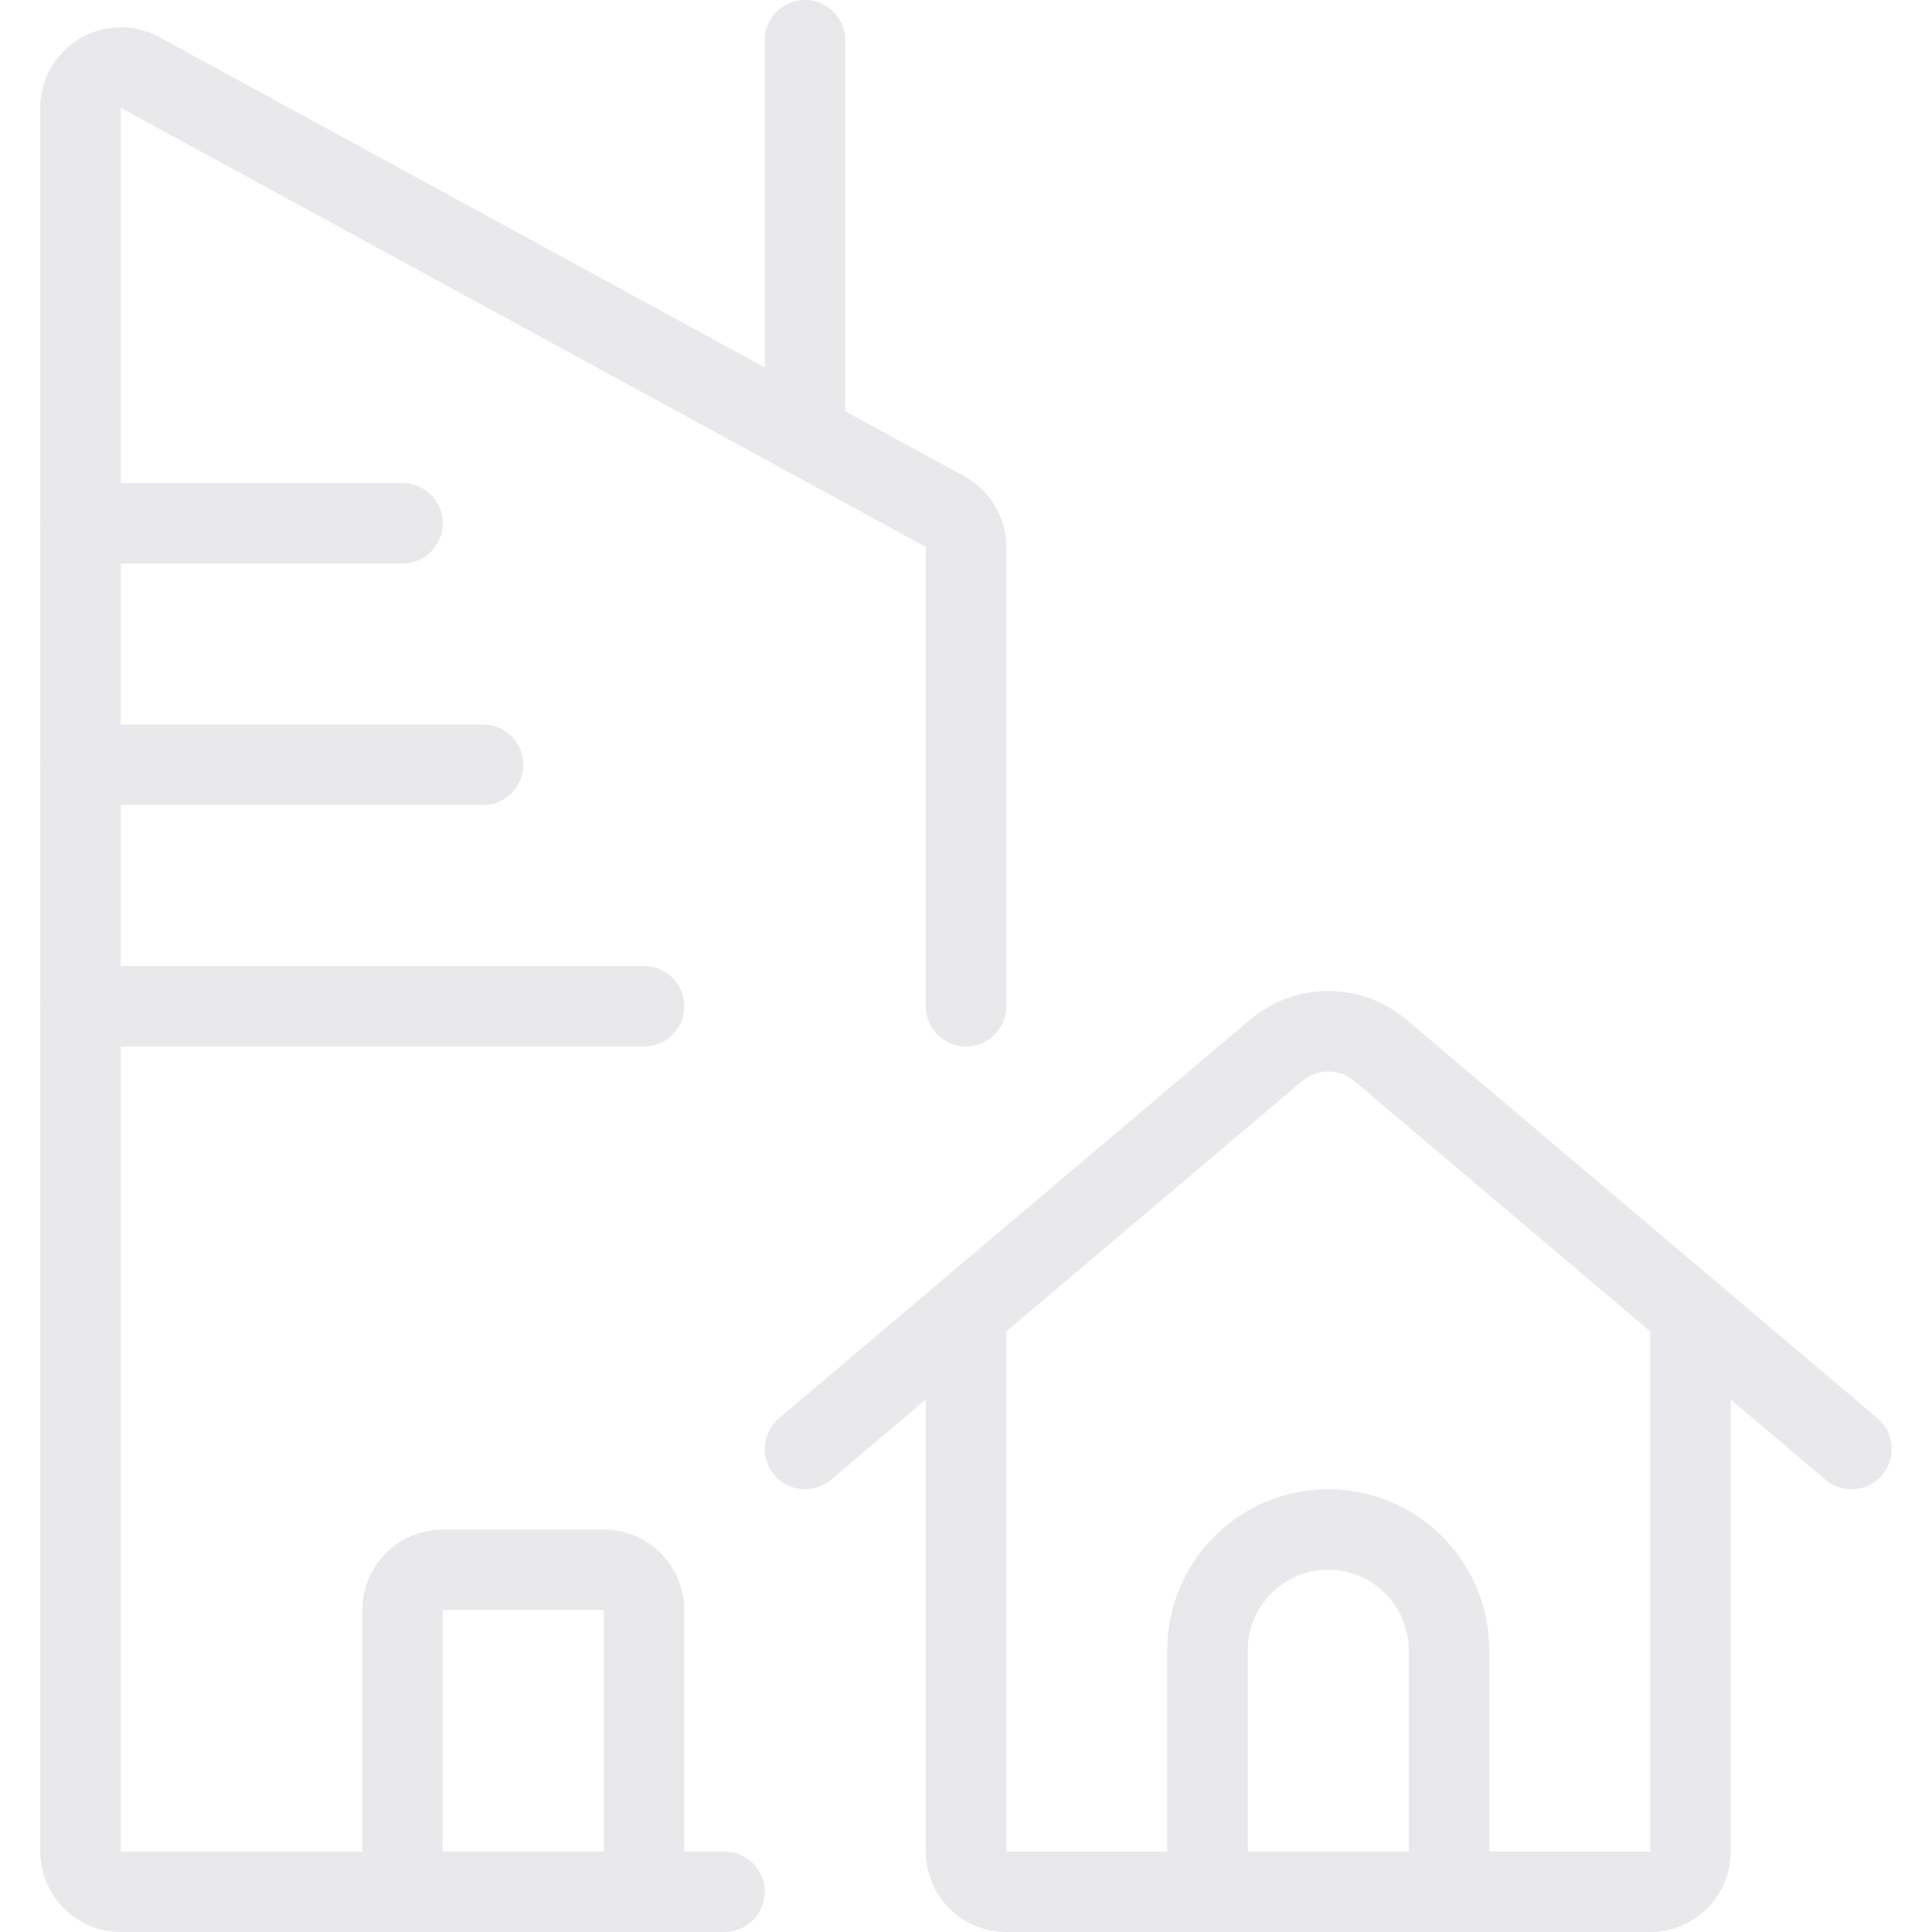 <svg width="24" height="24" viewBox="0 0 24 24" fill="none" xmlns="http://www.w3.org/2000/svg">
<path d="M12 16.309V23.001C12 23.277 12.224 23.501 12.5 23.501H20.5C20.776 23.501 21 23.277 21 23.001V16.309" stroke="#E9E9EC" stroke-linecap="round" stroke-linejoin="round"/>
<path d="M10 18L15.854 13.047C16.227 12.732 16.773 12.732 17.146 13.047L23 18" stroke="#E9E9EC" stroke-linecap="round" stroke-linejoin="round"/>
<path fill-rule="evenodd" clip-rule="evenodd" d="M18 23.5H15V20.5C15 19.672 15.672 19 16.5 19C17.328 19 18 19.672 18 20.5V23.5Z" stroke="#E9E9EC" stroke-linecap="round" stroke-linejoin="round"/>
<path d="M9 23.5H1.5C1.224 23.5 1 23.276 1 23V1.342C0.999 1.165 1.092 1.001 1.243 0.91C1.395 0.819 1.584 0.815 1.739 0.9L11.739 6.355C11.902 6.443 12.002 6.614 12 6.8V12.5" stroke="#E9E9EC" stroke-linecap="round" stroke-linejoin="round"/>
<path d="M10 5.409V0.5" stroke="#E9E9EC" stroke-linecap="round" stroke-linejoin="round"/>
<path d="M1 6.5H5" stroke="#E9E9EC" stroke-linecap="round" stroke-linejoin="round"/>
<path d="M1 9.5H6" stroke="#E9E9EC" stroke-linecap="round" stroke-linejoin="round"/>
<path d="M1 12.5H8" stroke="#E9E9EC" stroke-linecap="round" stroke-linejoin="round"/>
<path d="M5 23.5V20C5 19.724 5.224 19.5 5.5 19.5H7.5C7.776 19.5 8 19.724 8 20V23.5" stroke="#E9E9EC" stroke-linecap="round" stroke-linejoin="round"/>
</svg>
